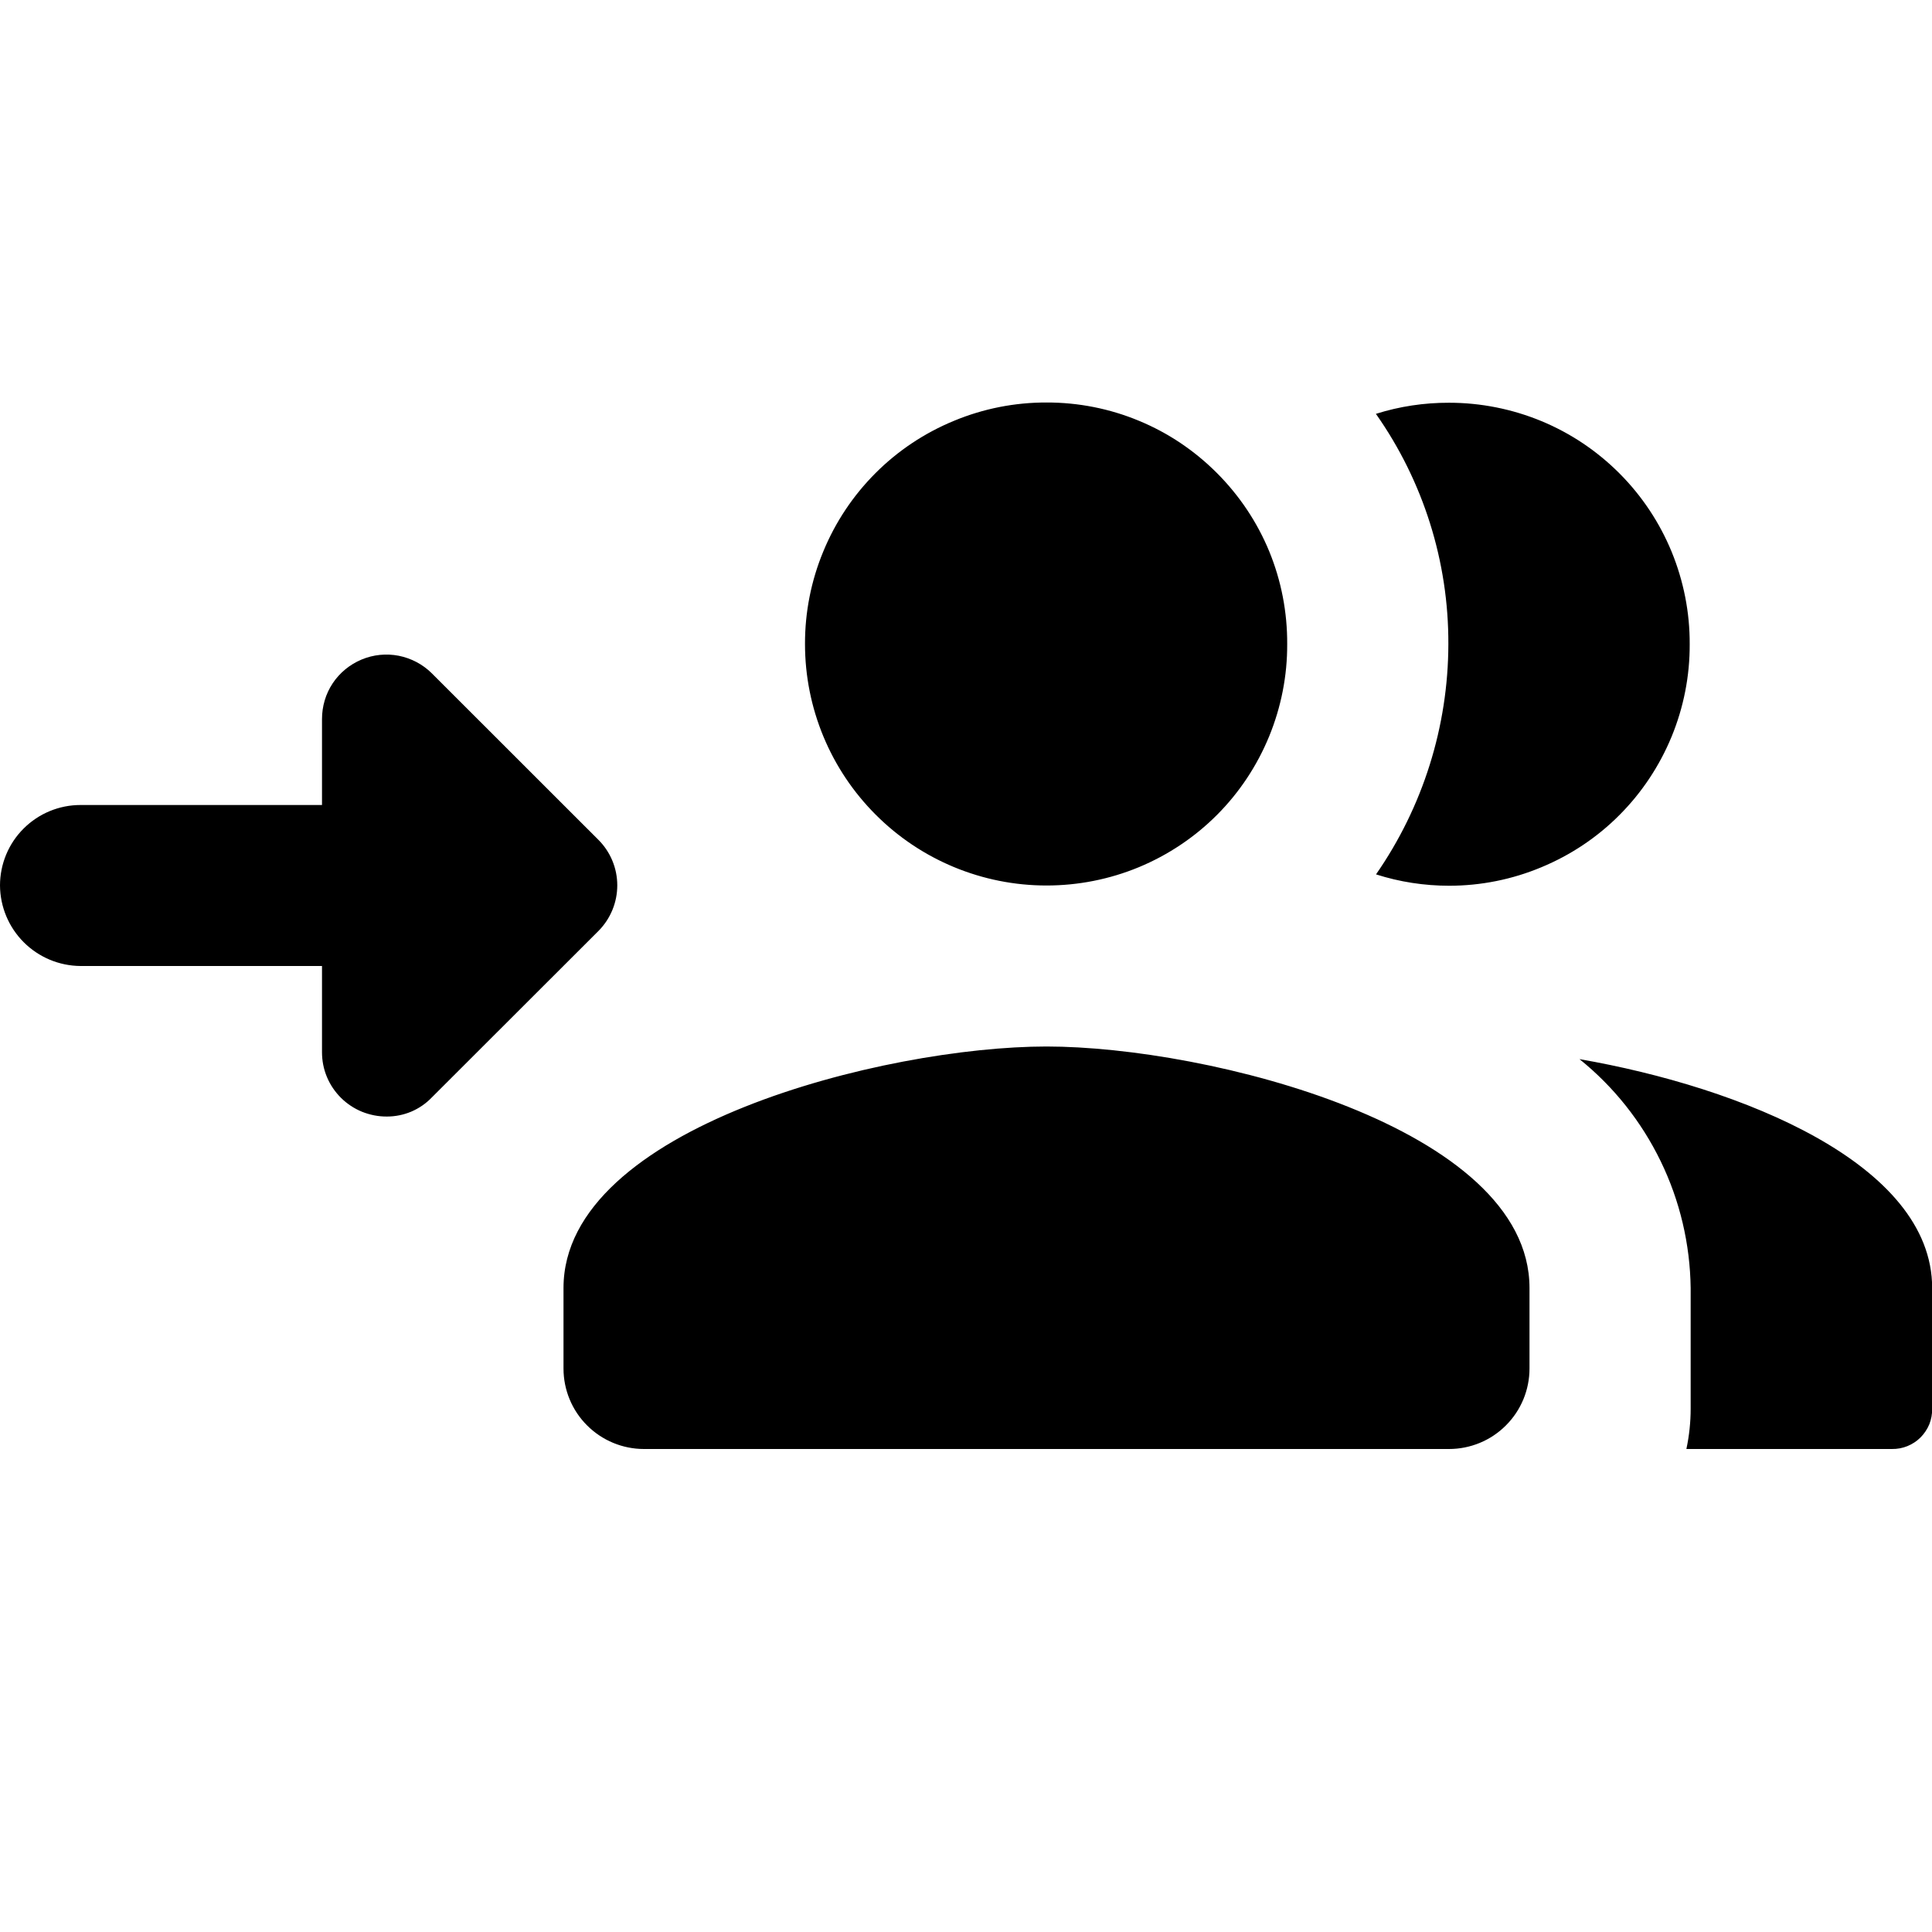 <svg width="24" height="24" viewBox="0 0 24 24" fill="none" xmlns="http://www.w3.org/2000/svg">
<path d="M20.949 18C20.984 17.836 21.002 17.668 21.002 17.5V16C20.995 15.454 20.868 14.915 20.629 14.424C20.39 13.932 20.047 13.5 19.621 13.157C21.633 13.506 24.002 14.457 24.002 16V17.5C24.003 17.566 23.991 17.631 23.967 17.692C23.942 17.753 23.904 17.81 23.857 17.857C23.811 17.903 23.756 17.939 23.695 17.964C23.634 17.989 23.568 18.001 23.502 18H20.949ZM8 18C7.735 18 7.481 17.895 7.293 17.707C7.105 17.52 7 17.265 7 17V16C7 14 11 13 13 13C15 13 19 14 19 16V17C19 17.265 18.895 17.52 18.707 17.707C18.52 17.895 18.265 18 18 18H8ZM4 13.072V12H1C0.735 11.998 0.482 11.892 0.295 11.705C0.108 11.518 0.002 11.265 0 11C0 10.735 0.105 10.48 0.293 10.293C0.481 10.105 0.735 10 1 10H4V8.933C4 8.775 4.045 8.62 4.133 8.488C4.22 8.357 4.346 8.254 4.492 8.193C4.638 8.132 4.798 8.116 4.953 8.146C5.108 8.177 5.251 8.252 5.363 8.363L7.434 10.433C7.584 10.583 7.668 10.786 7.668 10.998C7.668 11.21 7.584 11.414 7.434 11.565L5.363 13.634C5.291 13.709 5.205 13.768 5.109 13.809C5.014 13.849 4.911 13.87 4.807 13.87C4.701 13.871 4.596 13.85 4.498 13.811C4.4 13.771 4.311 13.712 4.236 13.638C4.161 13.563 4.101 13.475 4.061 13.378C4.02 13.28 4 13.176 4 13.07V13.072ZM17.092 10.864C17.676 10.024 17.99 9.025 17.992 8.002C17.996 6.978 17.681 5.978 17.092 5.141C17.386 5.048 17.693 5.002 18.002 5.003C18.395 5.003 18.785 5.081 19.148 5.231C19.512 5.382 19.841 5.603 20.119 5.882C20.397 6.161 20.616 6.491 20.766 6.855C20.915 7.22 20.992 7.609 20.99 8.003C20.992 8.396 20.915 8.786 20.766 9.149C20.616 9.513 20.397 9.844 20.119 10.123C19.842 10.402 19.512 10.622 19.148 10.773C18.785 10.925 18.395 11.003 18.002 11.003C17.694 11.003 17.387 10.956 17.094 10.862L17.092 10.864ZM10 8C9.999 7.606 10.076 7.215 10.227 6.851C10.377 6.486 10.598 6.155 10.877 5.876C11.156 5.597 11.487 5.377 11.852 5.227C12.216 5.076 12.606 4.999 13 5C13.394 4.999 13.785 5.076 14.148 5.227C14.512 5.377 14.841 5.599 15.119 5.878C15.397 6.157 15.618 6.487 15.768 6.852C15.917 7.216 15.992 7.606 15.99 8C15.992 8.394 15.915 8.783 15.766 9.147C15.616 9.512 15.397 9.843 15.119 10.122C14.841 10.401 14.51 10.622 14.146 10.773C13.783 10.923 13.394 11 13 11C12.204 11 11.441 10.684 10.879 10.121C10.316 9.559 10 8.796 10 8Z" fill="black"/>
</svg>
